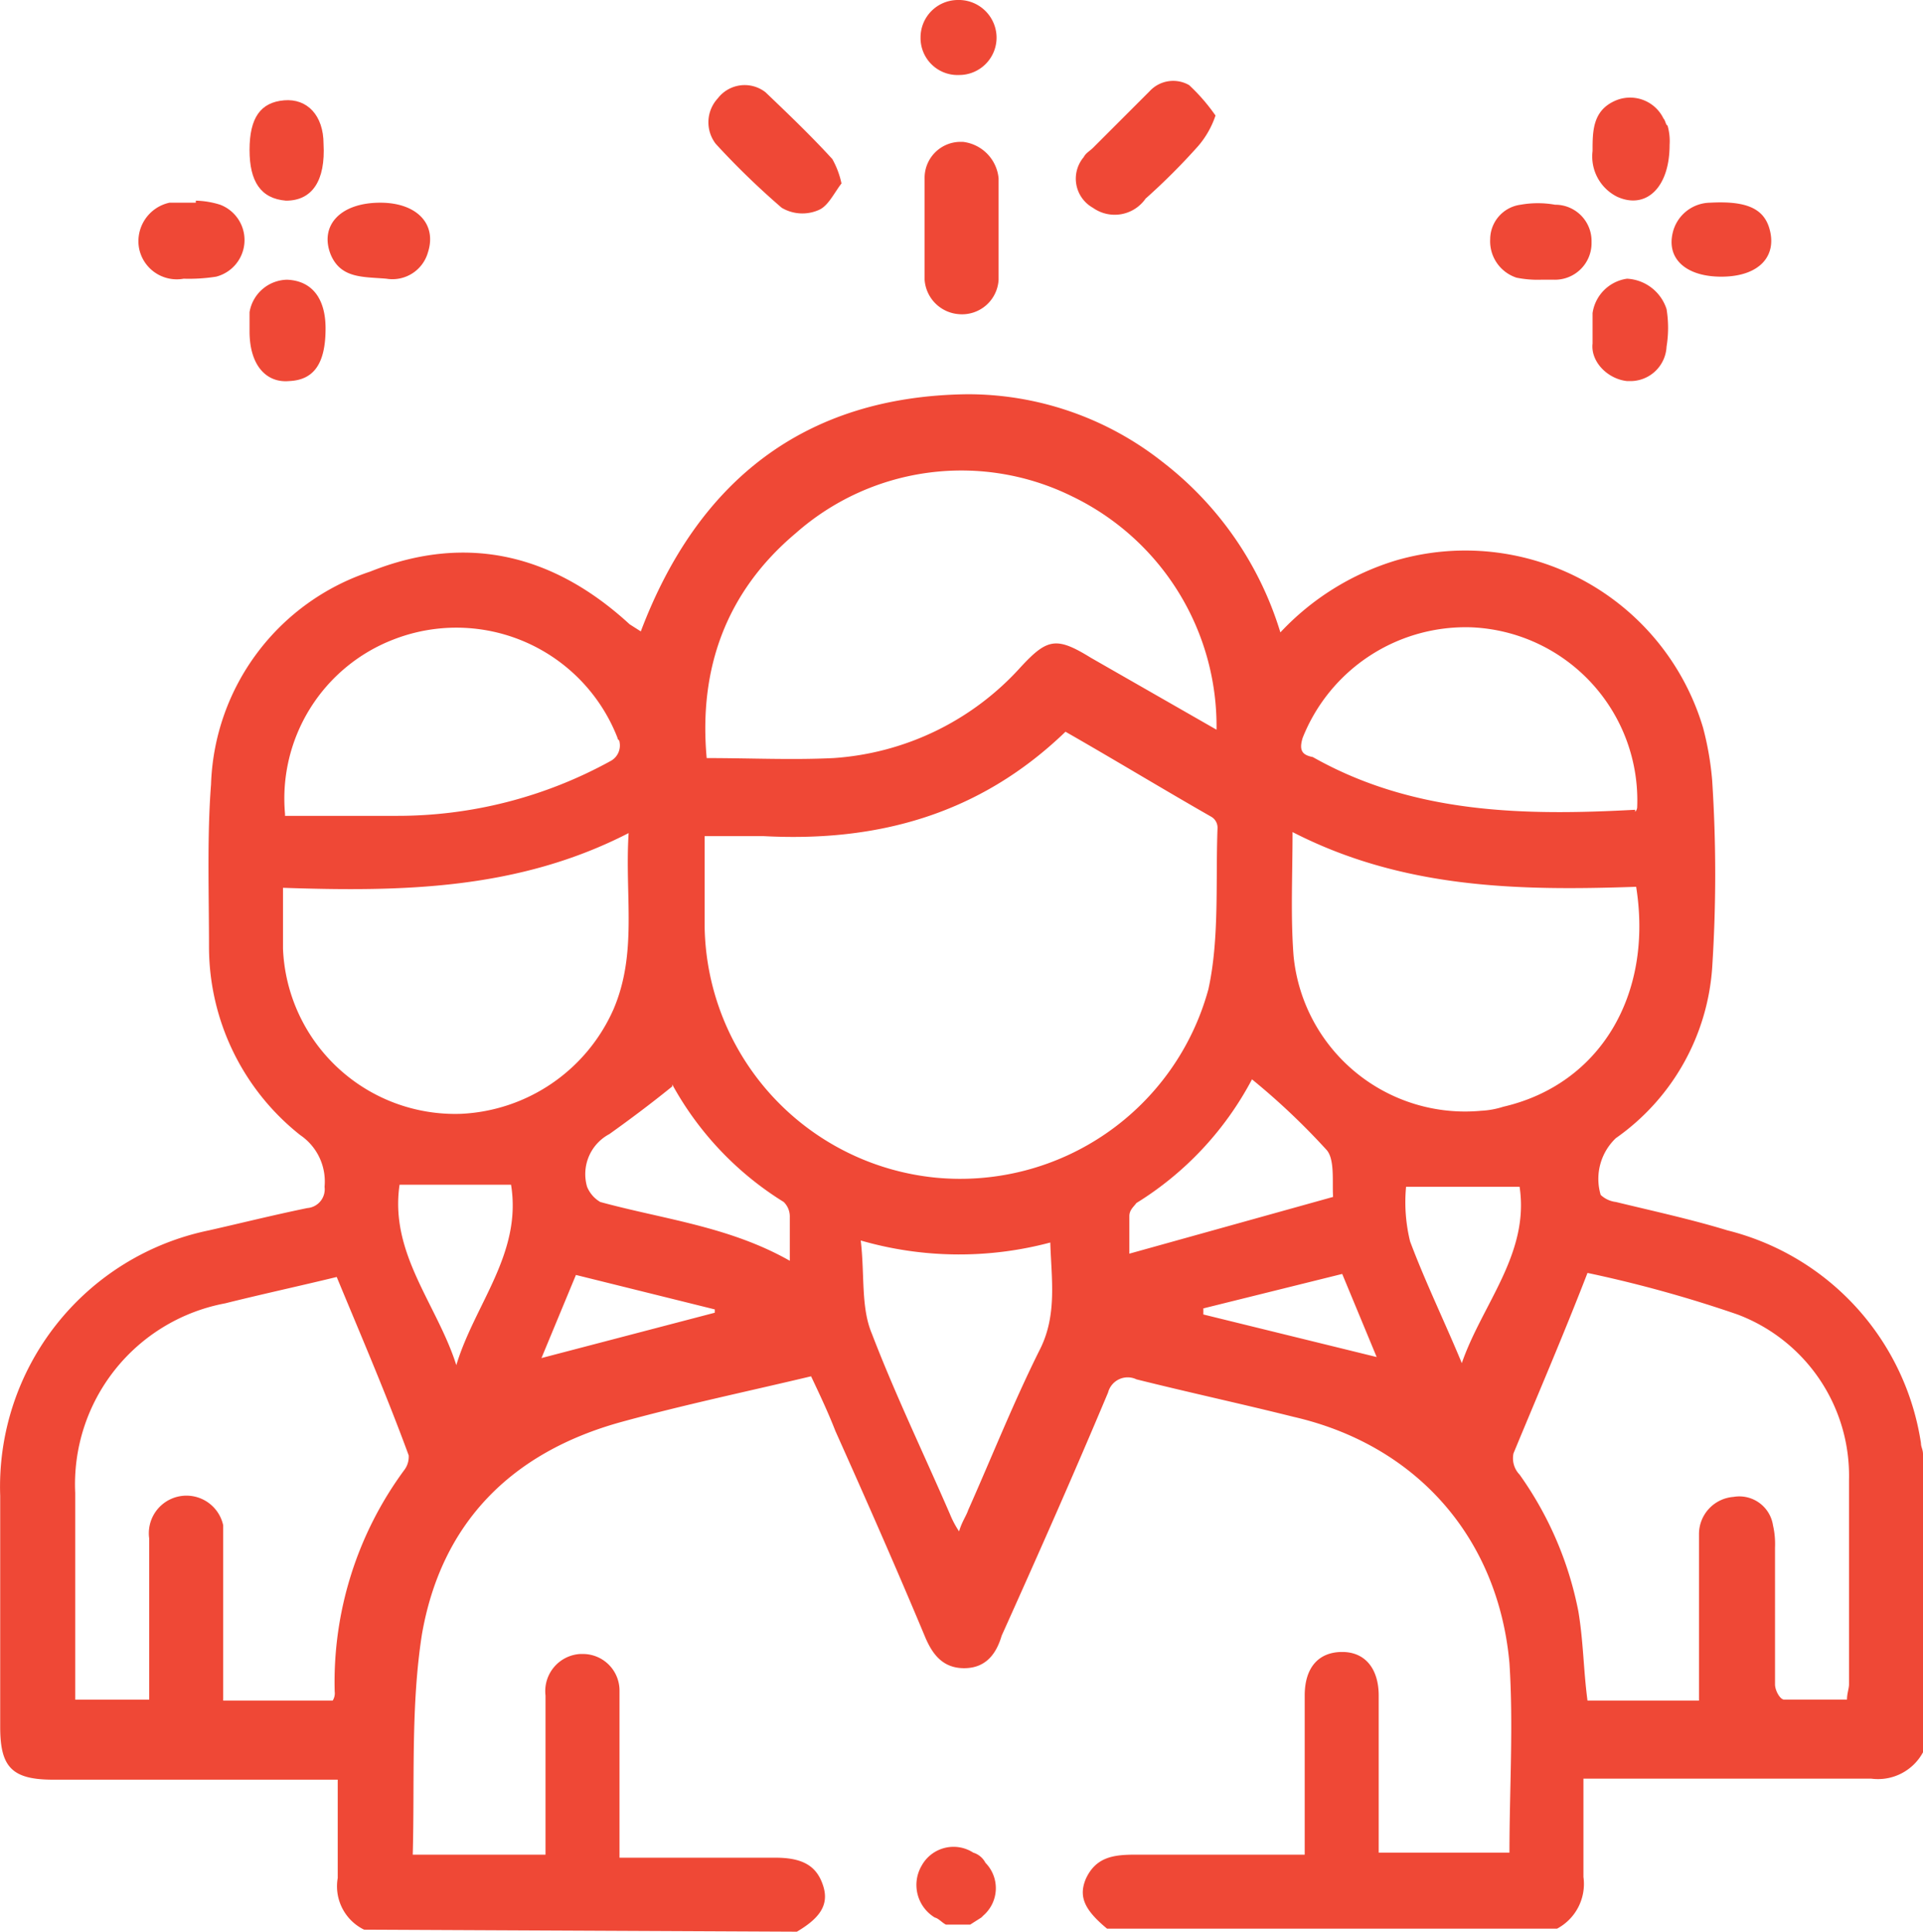 <svg id="Layer_1" data-name="Layer 1" xmlns="http://www.w3.org/2000/svg" viewBox="0 0 189.72 190.6"><title>icon_9a</title><path d="M161.9,151.9Zm0,0Zm0,0Zm0,0Zm0,0Z" transform="translate(-17.68 -17.4)" fill="#ef4836"/><path d="M31.4,41.9a3.89,3.89,0,0,1,3-4.5H37v-.2a8.6,8.6,0,0,1,2.4.4,3.73,3.73,0,0,1-.4,7.1,17.2,17.2,0,0,1-3.2.2A3.79,3.79,0,0,1,31.4,41.9Z" transform="translate(-17.68 -17.4)" fill="#ef4836"/><path d="M49.8,49.8c0,3.4-1.1,5.1-3.6,5.2-2.2.2-3.9-1.5-3.9-4.9V48.2A3.83,3.83,0,0,1,46,45C48.5,45.1,49.8,46.9,49.8,49.8Z" transform="translate(-17.68 -17.4)" fill="#ef4836"/><path d="M42.3,32.2c0-3.2,1.1-4.7,3.4-4.9s3.9,1.5,3.9,4.3c.2,3.6-1.1,5.6-3.7,5.6C43.4,37,42.3,35.3,42.3,32.2Z" transform="translate(-17.68 -17.4)" fill="#ef4836"/><path d="M50.3,42.5c-1.1-2.8.9-5.1,4.9-5.1,3.6,0,5.6,2.1,4.7,4.9a3.64,3.64,0,0,1-4.1,2.6C53.5,44.7,51.3,44.9,50.3,42.5Z" transform="translate(-17.68 -17.4)" fill="#ef4836"/><path d="M88.3,31.6a3.48,3.48,0,0,1,.2-4.5,3.34,3.34,0,0,1,4.7-.6c2.2,2.1,4.5,4.3,6.6,6.6a8.54,8.54,0,0,1,.9,2.4c-.7.9-1.3,2.2-2.2,2.6a4,4,0,0,1-3.7-.2A77.57,77.57,0,0,1,88.3,31.6Z" transform="translate(-17.68 -17.4)" fill="#ef4836"/><path d="M108.5,21.1a3.69,3.69,0,0,1,3.7-3.7h.2a3.73,3.73,0,0,1,3.6,3.7,3.69,3.69,0,0,1-3.7,3.7A3.65,3.65,0,0,1,108.5,21.1Z" transform="translate(-17.68 -17.4)" fill="#ef4836"/><path d="M114.9,201.2a3.57,3.57,0,0,1-.2,5.2l-.2.2-1.1.7H111c-.4-.2-.7-.6-1.1-.7a3.76,3.76,0,0,1-1.3-5.1,3.59,3.59,0,0,1,5.1-1.3A2,2,0,0,1,114.9,201.2Z" transform="translate(-17.68 -17.4)" fill="#ef4836"/><path d="M116.2,35V45a3.61,3.61,0,0,1-3.9,3.4,3.66,3.66,0,0,1-3.4-3.4V35a3.55,3.55,0,0,1,3.4-3.6h.4A4,4,0,0,1,116.2,35Z" transform="translate(-17.68 -17.4)" fill="#ef4836"/><path d="M124.6,32.9c.2-.4.6-.6.9-.9l5.6-5.6a3.16,3.16,0,0,1,3.9-.6,18.67,18.67,0,0,1,2.6,3,9,9,0,0,1-1.7,3,63.77,63.77,0,0,1-5.2,5.2,3.71,3.71,0,0,1-5.2.9A3.29,3.29,0,0,1,124.6,32.9Z" transform="translate(-17.68 -17.4)" fill="#ef4836"/><path d="M164.7,41a3.45,3.45,0,0,1,3-3.4,9.7,9.7,0,0,1,3.4,0,3.58,3.58,0,0,1,3.6,3.6v.2A3.61,3.61,0,0,1,171,45h-1.3a10.57,10.57,0,0,1-2.4-.2A3.78,3.78,0,0,1,164.7,41Z" transform="translate(-17.68 -17.4)" fill="#ef4836"/><path d="M182.1,47.9a11.48,11.48,0,0,1,0,3.7,3.57,3.57,0,0,1-3.7,3.4h-.2c-1.9-.2-3.6-1.9-3.4-3.7V50.2h0V48.3a4,4,0,0,1,3.4-3.4A4.33,4.33,0,0,1,182.1,47.9Z" transform="translate(-17.68 -17.4)" fill="#ef4836"/><path d="M174.8,32.3c0-1.9,0-3.9,2.1-4.9a3.66,3.66,0,0,1,4.9,1.7c.2.2.2.6.4.7a5.55,5.55,0,0,1,.2,1.9c0,4.3-2.4,6.4-5.2,5.1A4.44,4.44,0,0,1,174.8,32.3Z" transform="translate(-17.68 -17.4)" fill="#ef4836"/><path d="M182.7,40.4a3.85,3.85,0,0,1,3.7-3c3.6-.2,5.2.6,5.8,2.4.9,2.8-.9,4.9-4.7,4.9C184.1,44.7,182.1,43,182.7,40.4Z" transform="translate(-17.68 -17.4)" fill="#ef4836"/><path d="M207.2,159.8a25.58,25.58,0,0,0-19.1-21c-3.6-1.1-7.3-1.9-11-2.8a2.63,2.63,0,0,1-1.5-.7,5.54,5.54,0,0,1,1.5-5.6,22.43,22.43,0,0,0,9.5-16.8,142.75,142.75,0,0,0,0-18.5,29.75,29.75,0,0,0-.9-5.2,24.47,24.47,0,0,0-30.3-16.5A25.87,25.87,0,0,0,144,79.8,33.53,33.53,0,0,0,132.4,63a31,31,0,0,0-19.3-6.7c-16.1.2-26.6,8.6-32.2,23.4L79.8,79c-7.5-6.9-16.1-9-25.6-5.2a22.9,22.9,0,0,0-15.7,21c-.4,5.2-.2,10.7-.2,16.1a23.71,23.71,0,0,0,9,18.5,5.53,5.53,0,0,1,2.4,5.1,1.86,1.86,0,0,1-1.7,2.1c-3.4.7-6.6,1.5-9.7,2.2A25.82,25.82,0,0,0,17.7,165v22.8c0,3.9,1.1,5.2,5.2,5.2H51v9.7a4.76,4.76,0,0,0,2.6,5.1l42.7.2c2.2-1.3,3.2-2.6,2.6-4.5s-1.9-2.8-4.7-2.8H78.8V184.2a3.61,3.61,0,0,0-3.7-3.6h-.2a3.67,3.67,0,0,0-3.4,4.1v15.7H58.4c.2-7.3-.2-14.6.9-21.7,1.9-11,8.8-18,19.7-21,6.2-1.7,12.4-3,18.7-4.5.9,1.9,1.7,3.6,2.4,5.4,3,6.7,6,13.5,8.8,20.2.7,1.7,1.7,3.2,3.9,3.2s3.2-1.5,3.7-3.2c3.6-8,7.1-15.9,10.5-24a2,2,0,0,1,2.8-1.3c5.2,1.3,10.3,2.4,15.5,3.7,12.2,2.8,20.2,12,21.3,24.3.4,6.2,0,12.4,0,18.7H153.7V184.7c0-2.6-1.3-4.3-3.6-4.3s-3.7,1.5-3.7,4.3v15.7H129.7c-2.1,0-3.9.2-4.9,2.4-.7,1.7-.2,3,2.1,4.9h44.4a5,5,0,0,0,2.6-5.1v-9.7h28.4a5.05,5.05,0,0,0,5.1-2.6V160.9C207.4,160.4,207.2,160.2,207.2,159.8Zm-61-69.6a17.3,17.3,0,0,1,16.7-10.9,17.09,17.09,0,0,1,16.3,17.8.7.7,0,0,1-.2.4v-.2c-11,.6-21.9.4-31.8-5.2C146.2,91.9,145.8,91.5,146.2,90.2Zm-1,9.3c10.9,5.6,22.3,5.8,33.9,5.4h0c1.7,10.7-3.6,19.5-13.1,21.7a8.51,8.51,0,0,1-2.2.4,17,17,0,0,1-18.5-15.3C145,107.8,145.2,103.8,145.2,99.5ZM96.2,70a24.67,24.67,0,0,1,27.3-3.6,25.17,25.17,0,0,1,14.2,23l-12.4-7.1c-3.4-2.1-4.3-1.9-6.9.9a27.3,27.3,0,0,1-18.5,9c-4.1.2-8.2,0-12.5,0C86.6,83.4,89.3,75.8,96.2,70ZM56.5,80.5a17.06,17.06,0,0,1,22.1,9.7c0,.2.2.2.2.4a1.74,1.74,0,0,1-.9,1.9,43.59,43.59,0,0,1-21.1,5.4h-11v-.2A16.82,16.82,0,0,1,56.5,80.5ZM45.6,111v-6c11.8.4,23.2.2,34.1-5.4-.4,6.2.9,11.8-1.5,17.4a17.33,17.33,0,0,1-15,10.3A17,17,0,0,1,45.6,111Zm12,51.4a35.26,35.26,0,0,0-6.9,21.9,1.34,1.34,0,0,1-.2.9H39.7V167.9a3.71,3.71,0,0,0-7.3,1.3v15.9H25.1V164.7A18.16,18.16,0,0,1,39.9,146c3.6-.9,7.3-1.7,11-2.6,2.4,5.8,4.9,11.6,7.1,17.6A2.16,2.16,0,0,1,57.6,162.4Zm5.1-10.3c-1.9-6-6.6-11-5.6-17.8h11C69.2,141.1,64.5,146.1,62.7,152.1Zm25.6-5.2-17.2,4.5,3.4-8.2,13.7,3.4v.4h.1Zm7.3-5.1c-6-3.4-12.5-4.1-18.7-5.8a3.11,3.11,0,0,1-1.3-1.5,4.47,4.47,0,0,1,2.2-5.2c2.1-1.5,4.1-3,6.2-4.7v-.2A31.4,31.4,0,0,0,95,136a2,2,0,0,1,.6,1.5Zm24.7,8.7c-2.6,5.2-4.7,10.5-7.1,15.9-.2.6-.6,1.1-.9,2.1a9.47,9.47,0,0,1-.9-1.7c-2.6-6-5.4-11.8-7.7-17.8-1.1-2.6-.7-5.8-1.1-9.2h0a34.93,34.93,0,0,0,18.7.2C121.4,143.5,122,147.1,120.3,150.5ZM110,133.6a25.28,25.28,0,0,1-22.8-24.7v-9H93c11.2.6,21.3-2.1,29.8-10.3,4.9,2.8,9.5,5.6,14.4,8.4a1.25,1.25,0,0,1,.6,1.1c-.2,5.2.2,10.9-.9,15.9A25.38,25.38,0,0,1,110,133.6Zm19.1,7.5v-3.7c0-.6.4-.9.7-1.3a31.77,31.77,0,0,0,11.4-12.2,68.34,68.34,0,0,1,7.3,6.9c.9.9.6,3.2.7,4.7Zm7.3,6v-.6l13.7-3.4,3.4,8.2Zm25.5,4.8c-1.7-4.1-3.6-8-5.1-12a16.25,16.25,0,0,1-.4-5.4h11.2C168.6,141.1,163.9,146.1,161.9,151.9Zm38.2,31.7c0,.4-.2.9-.2,1.5h-6.2c-.4,0-.9-.9-.9-1.5V170.1a8.2,8.2,0,0,0-.2-2.2,3.36,3.36,0,0,0-3.9-2.8,3.68,3.68,0,0,0-3.4,3.6v16.5h-11c-.4-3-.4-5.8-.9-8.8a34.65,34.65,0,0,0-5.8-13.5,2.32,2.32,0,0,1-.6-2.1c2.4-5.8,4.9-11.6,7.3-17.8a124.59,124.59,0,0,1,14.8,4.1,17,17,0,0,1,11,16.3Z" transform="translate(-17.68 -17.4)" fill="#ef4836"/></svg>